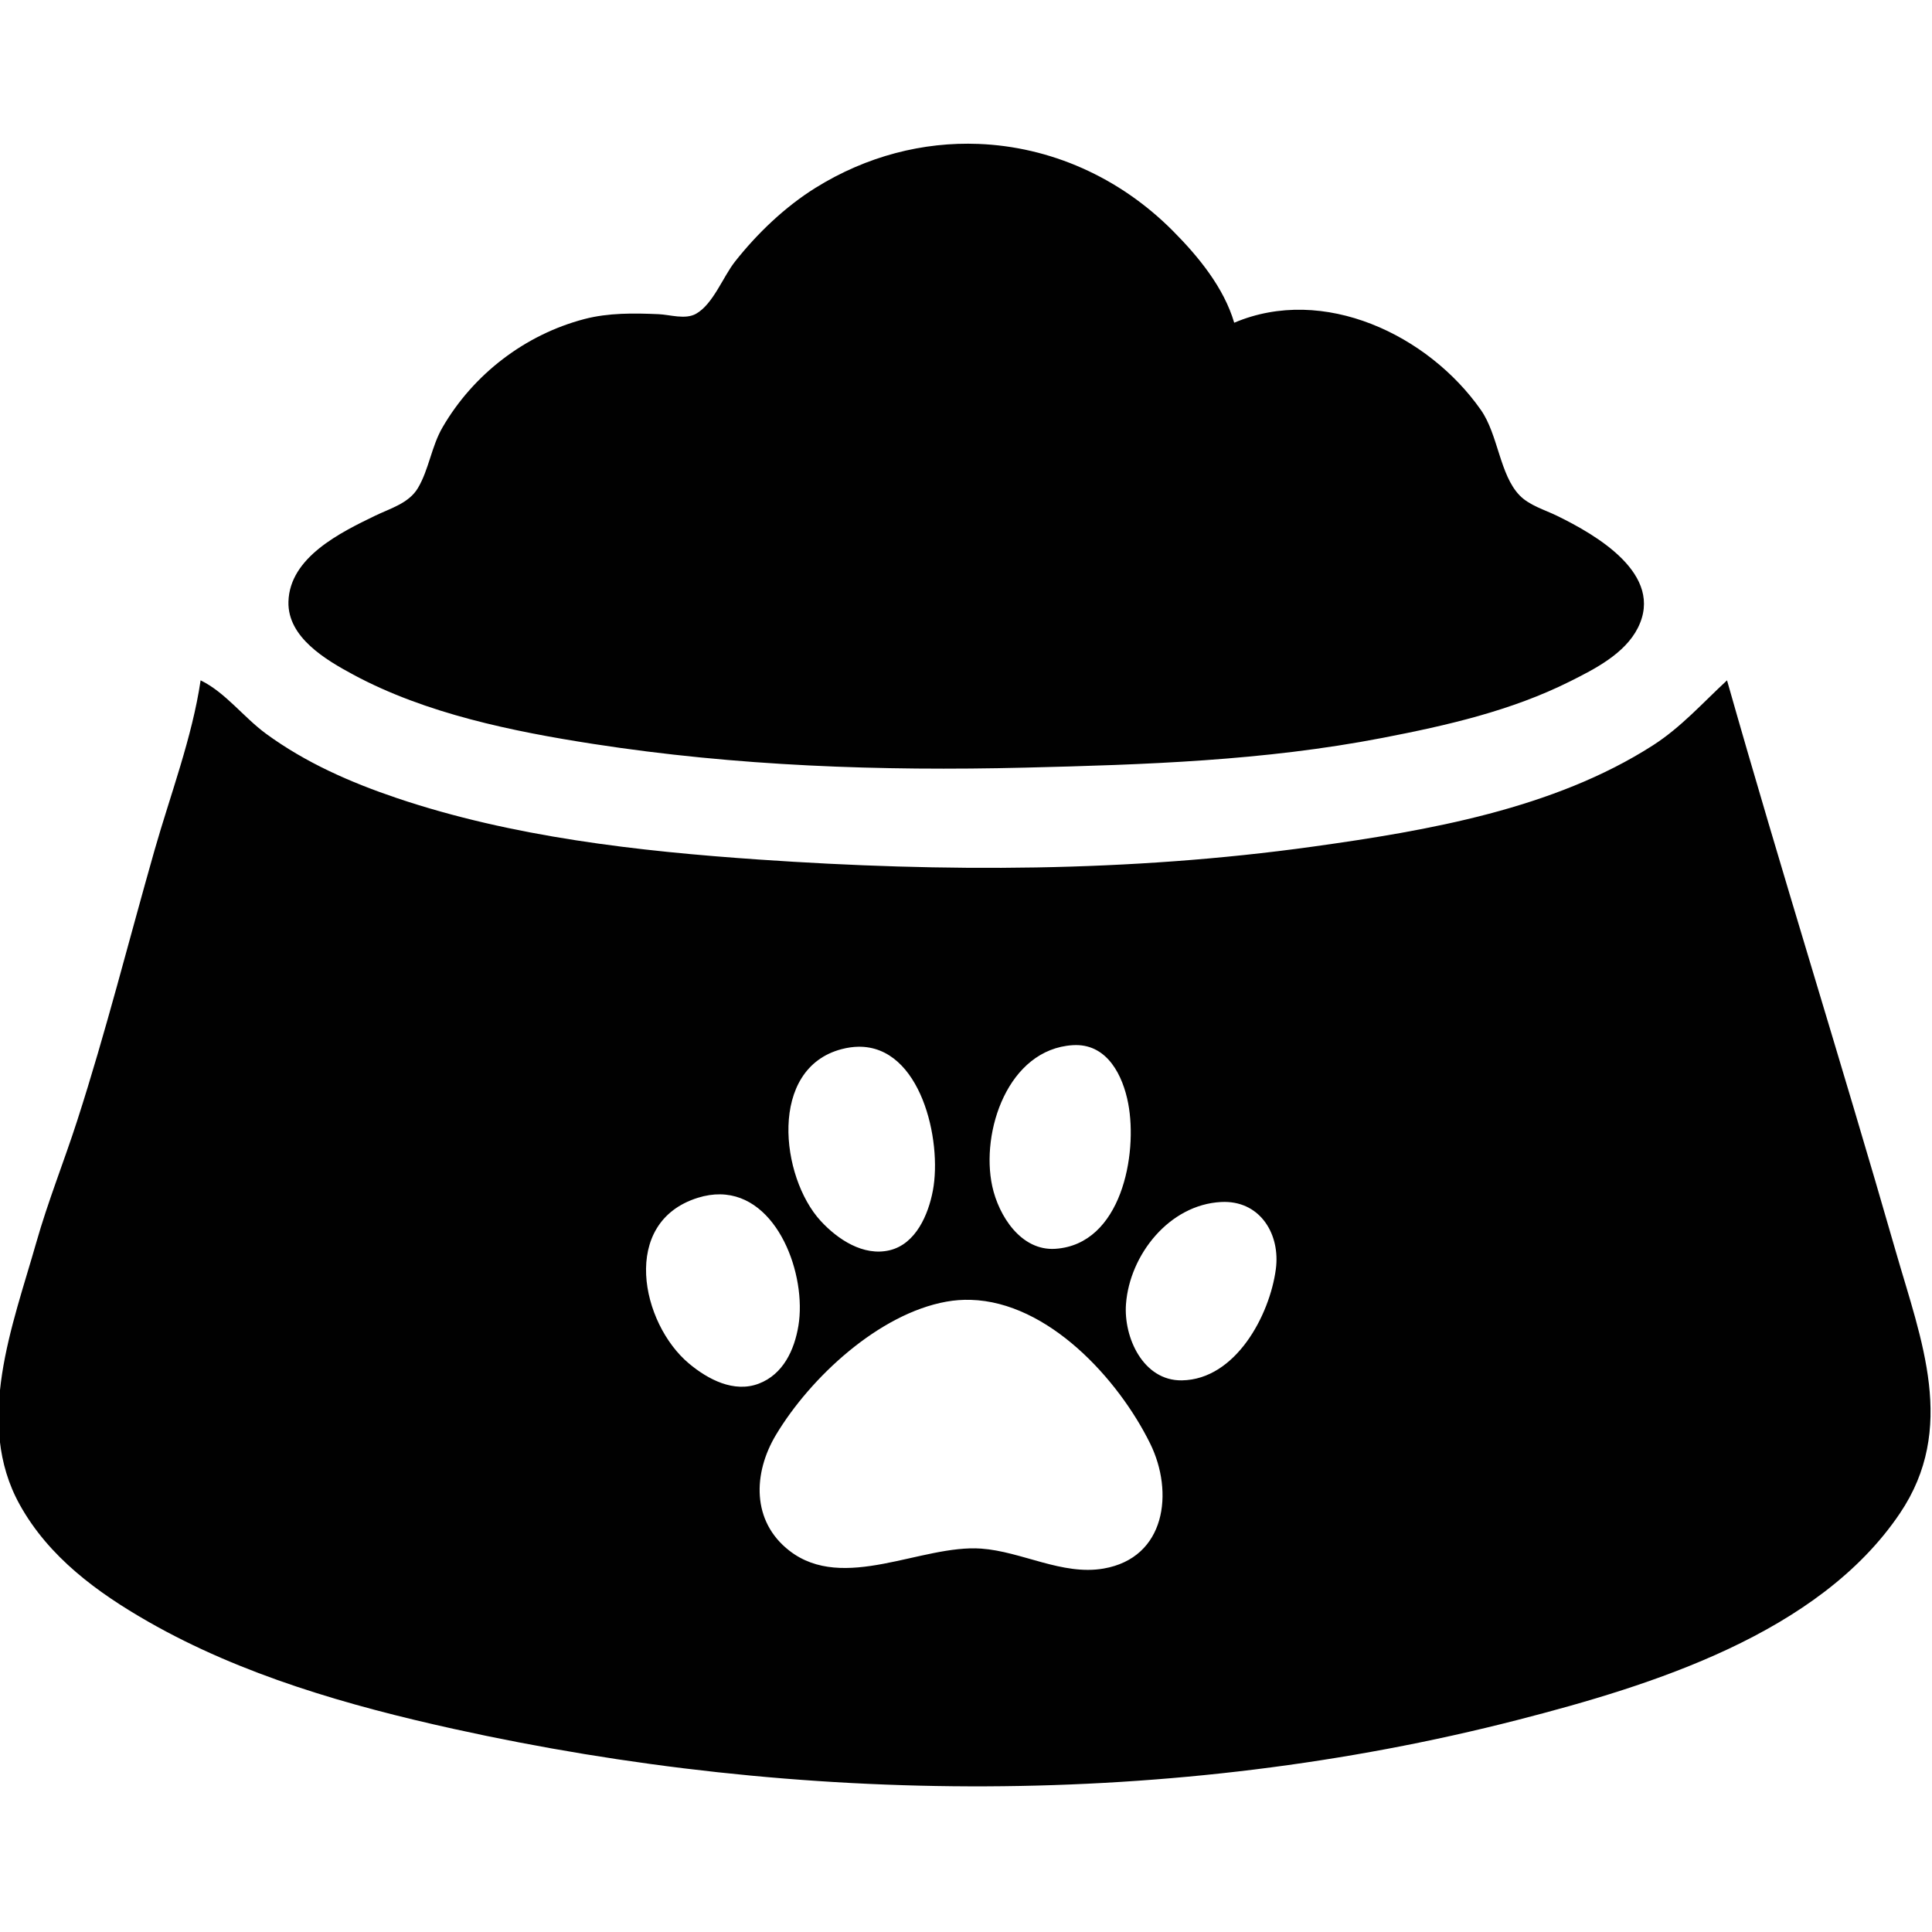 <?xml version="1.0" encoding="UTF-8" standalone="no"?>
<svg
   width="443"
   height="443"
   version="1.1"
   id="svg3"
   sodipodi:docname="full_bowl.svg"
   inkscape:version="1.4 (86a8ad7, 2024-10-11)"
   xmlns:inkscape="http://www.inkscape.org/namespaces/inkscape"
   xmlns:sodipodi="http://sodipodi.sourceforge.net/DTD/sodipodi-0.dtd"
   xmlns="http://www.w3.org/2000/svg"
   xmlns:svg="http://www.w3.org/2000/svg">
  <defs
     id="defs3" />
  <sodipodi:namedview
     id="namedview3"
     pagecolor="#ffffff"
     bordercolor="#000000"
     borderopacity="0.25"
     inkscape:showpageshadow="2"
     inkscape:pageopacity="0.0"
     inkscape:pagecheckerboard="0"
     inkscape:deskcolor="#d1d1d1"
     inkscape:zoom="1.7674944"
     inkscape:cx="221.78289"
     inkscape:cy="221.5"
     inkscape:window-width="1920"
     inkscape:window-height="1001"
     inkscape:window-x="-9"
     inkscape:window-y="-9"
     inkscape:window-maximized="1"
     inkscape:current-layer="svg3" />
  <path
     id="path2"
     style="fill:#010101; stroke:none;"
     d="M 224.359 33 C 211.668 32.503 198.731 35.769 187 43.066 C 180.014 47.412 173.604 53.545 168.518 60 C 165.795 63.456 163.518 69.715 159.621 71.934 C 157.141 73.345 153.678 72.155 151 72.039 C 145.345 71.794 139.502 71.714 134 73.156 C 120.385 76.725 108.539 85.809 101.465 98 C 98.932 102.364 98.347 107.655 95.836 111.893 C 93.747 115.418 89.481 116.571 86 118.258 C 78.09 122.092 66.387 127.781 66.139 138 C 65.94 146.165 74.722 151.307 81 154.691 C 97.58 163.627 117.535 167.712 136 170.576 C 168.85 175.67 201.926 176.826 235 176.016 C 262.611 175.339 289.751 174.453 317 169.197 C 331.717 166.358 346.508 162.99 360 156.24 C 365.672 153.402 372.556 149.901 375.543 143.996 C 381.756 131.713 365.992 122.647 357 118.26 C 354.169 116.879 350.673 115.897 348.434 113.582 C 343.866 108.858 343.531 99.665 339.561 94 C 327.5 76.787 303.497 65.294 283 74 C 280.631 65.951 274.824 58.872 268.996 53 C 256.587 40.497 240.677 33.639 224.359 33 z M 46 156 C 44.079 169.056 39.042 182.299 35.422 195 C 29.541 215.631 24.282 236.582 17.691 256.996 C 14.662 266.379 11.02 275.397 8.291 285 C 2.917 303.913 -5.913 326.179 4.516 345 C 11.18 357.029 22.313 365.168 34 371.85 C 55.448 384.111 80.005 391.125 104 396.424 C 183.448 413.972 268.951 414.696 348 394.369 C 378.672 386.483 417.016 374.632 435.641 347 C 448.773 327.519 440.552 307.329 434.709 287 C 422.145 243.286 408.438 199.828 396 156 C 390.41 161.168 385.477 166.756 379 170.91 C 356.258 185.495 327.316 190.471 301 194.131 C 258.851 199.994 216.352 200.006 174 197.09 C 146.309 195.183 117.457 191.924 91 182.996 C 80.387 179.415 70.077 174.889 61 168.242 C 55.85 164.471 51.687 158.767 46 156 z M 246.717 239.631 C 253.992 239.623 257.477 246.654 258.689 253 C 260.919 264.664 257.147 285.327 242 286.346 C 234.12 286.877 228.989 278.775 227.52 272 C 224.812 259.519 231.115 240.581 246 239.652 C 246.243 239.637 246.482 239.631 246.717 239.631 z M 196.832 240.014 C 211.111 239.807 216.077 261.476 213.904 273 C 212.869 278.483 210.012 285.237 203.998 286.678 C 197.967 288.123 192.054 284.165 188.186 279.961 C 178.944 269.917 176.114 244.968 193 240.559 C 194.345 240.207 195.622 240.031 196.832 240.014 z M 165.164 273.857 C 178.379 274.052 184.994 292.397 183.072 304 C 182.157 309.52 179.602 315.115 173.998 317.258 C 168.279 319.445 162.318 316.273 158.004 312.672 C 146.957 303.453 142.131 280.249 160 274.652 C 161.818 274.083 163.541 273.833 165.164 273.857 z M 280.816 275.594 C 289.12 275.638 293.59 283.133 292.547 291 C 291.141 301.608 283.31 316.323 271 316.512 C 262.129 316.648 257.608 306.656 258.186 299 C 259.037 287.728 268.102 276.232 280 275.613 C 280.276 275.599 280.549 275.592 280.816 275.594 z M 222.566 298.049 C 240.35 298.55 256.422 316.181 263.727 331 C 269.205 342.114 267.342 357.22 253 359.672 C 243.566 361.284 234.285 355.756 225 355.09 C 211.311 354.109 193.43 365.2 181.016 355.58 C 172.302 348.826 172.662 337.78 177.93 329 C 185.82 315.849 201.491 301.261 217 298.465 C 218.869 298.128 220.727 297.997 222.566 298.049 z " />
</svg>
